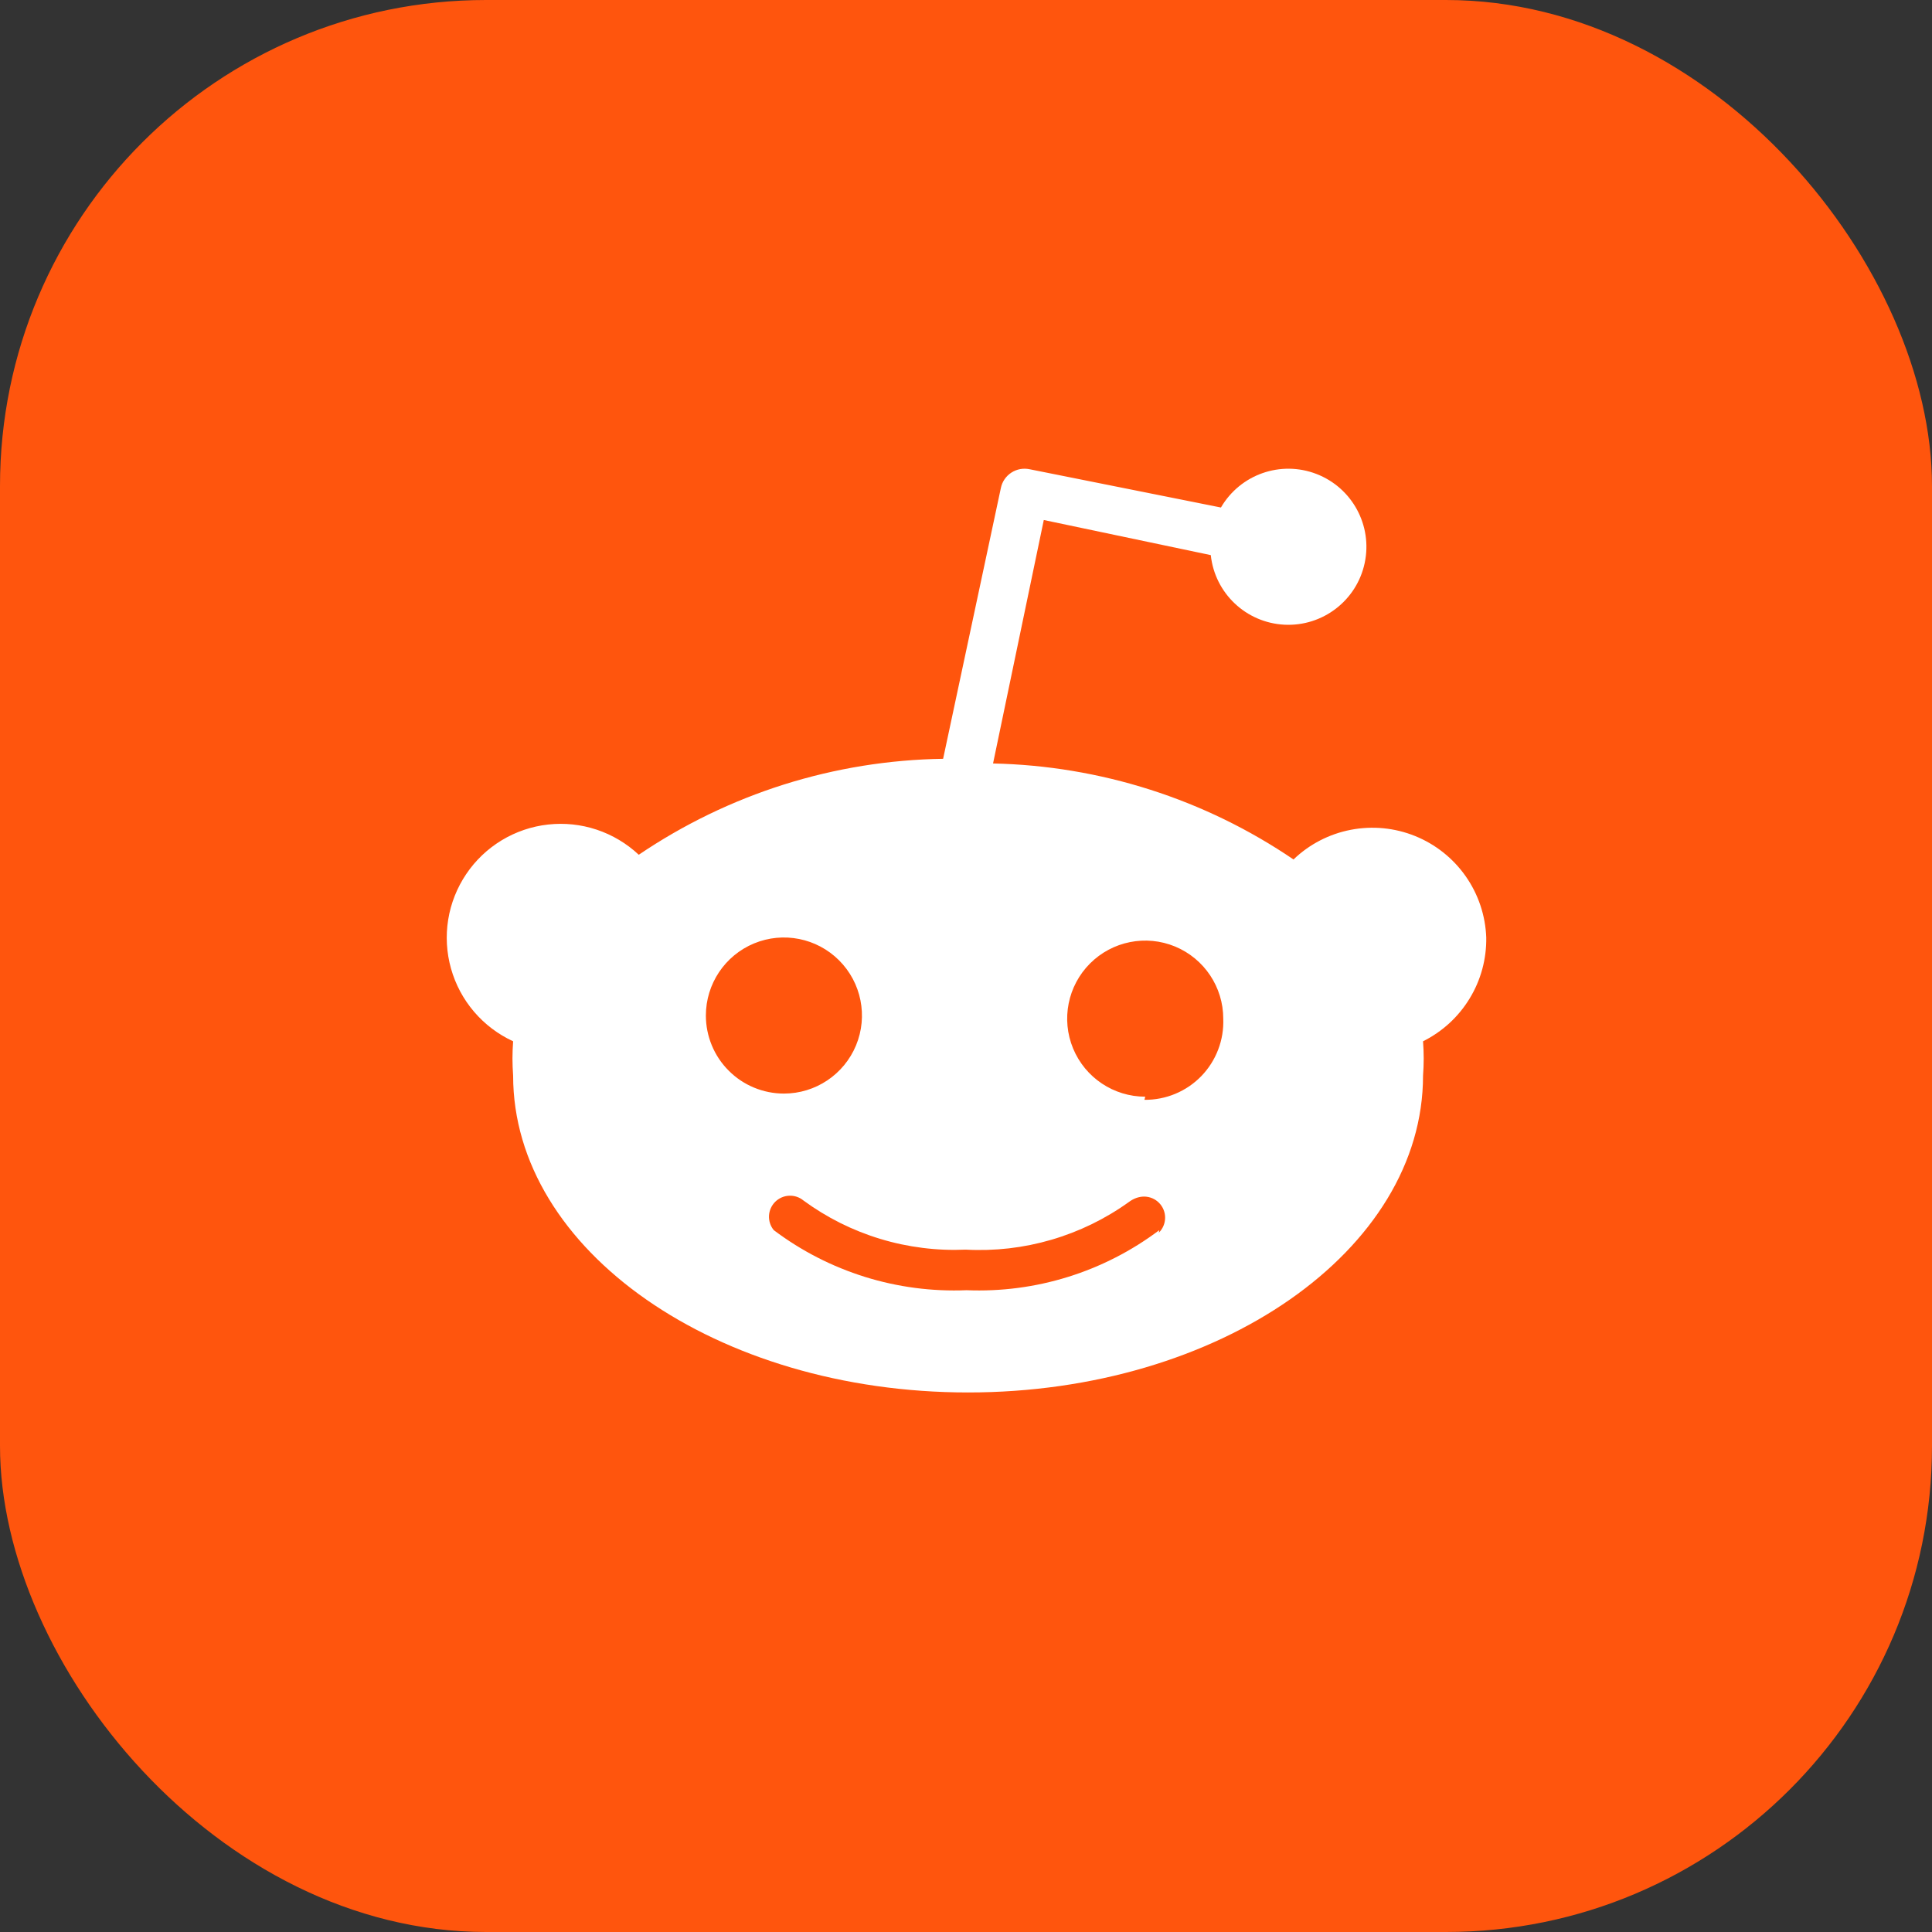 <svg width="64" height="64" viewBox="0 0 64 64" fill="none" xmlns="http://www.w3.org/2000/svg">
<rect x="0" y="0" width="64" height="64" fill="#333333" stroke="none"/>
<rect width="64" height="64" rx="16.1" fill="#FF550D"/>
<path d="M49.234 31.056C49.239 31.41 49.195 31.763 49.102 32.105C49.009 32.447 48.868 32.775 48.683 33.077C48.499 33.38 48.273 33.655 48.012 33.895C47.751 34.134 47.457 34.336 47.14 34.494C47.147 34.588 47.153 34.683 47.156 34.778C47.164 34.968 47.164 35.157 47.156 35.347C47.153 35.442 47.147 35.537 47.14 35.631C47.14 41.422 40.393 46.127 32.069 46.127C23.745 46.127 16.998 41.422 16.998 35.631C16.991 35.537 16.985 35.442 16.982 35.347C16.974 35.157 16.974 34.968 16.982 34.778C16.985 34.683 16.991 34.588 16.998 34.494C16.501 34.265 16.059 33.931 15.704 33.515C15.348 33.099 15.088 32.611 14.94 32.084C14.792 31.558 14.76 31.005 14.847 30.464C14.934 29.924 15.138 29.409 15.444 28.955C15.749 28.501 16.15 28.12 16.618 27.836C17.086 27.553 17.61 27.374 18.154 27.314C18.697 27.253 19.248 27.311 19.767 27.484C20.286 27.657 20.761 27.941 21.16 28.315C21.9 27.814 22.675 27.367 23.48 26.977C24.284 26.588 25.116 26.257 25.968 25.988C26.821 25.719 27.692 25.513 28.574 25.37C29.456 25.228 30.348 25.149 31.242 25.136L33.155 16.166C33.176 16.061 33.218 15.963 33.278 15.875C33.338 15.788 33.414 15.713 33.503 15.656C33.592 15.598 33.692 15.559 33.797 15.539C33.901 15.521 34.008 15.523 34.111 15.545L40.445 16.812C41.084 15.714 42.425 15.243 43.61 15.701C44.795 16.159 45.472 17.409 45.207 18.651C44.943 19.893 43.814 20.759 42.546 20.694C41.278 20.629 40.244 19.652 40.109 18.389L34.577 17.226L32.896 25.291C33.779 25.31 34.66 25.392 35.531 25.538C37.276 25.829 38.969 26.37 40.559 27.144C41.353 27.531 42.118 27.974 42.849 28.471C43.374 27.966 44.034 27.625 44.749 27.488C45.464 27.35 46.203 27.422 46.878 27.695C47.553 27.968 48.135 28.431 48.553 29.027C48.971 29.623 49.207 30.328 49.234 31.056ZM23.58 34.63C23.71 34.944 23.9 35.229 24.141 35.468C24.38 35.709 24.665 35.899 24.979 36.029C25.293 36.159 25.629 36.226 25.968 36.226C27.014 36.226 27.956 35.596 28.357 34.63C28.757 33.664 28.535 32.552 27.796 31.813C27.057 31.074 25.945 30.852 24.979 31.252C24.013 31.653 23.383 32.595 23.383 33.641C23.383 33.98 23.45 34.316 23.58 34.63ZM38.386 40.836C38.518 40.706 38.594 40.53 38.596 40.345C38.599 40.16 38.527 39.981 38.398 39.849C38.269 39.716 38.092 39.641 37.907 39.638C37.722 39.636 37.544 39.707 37.394 39.819C37.006 40.098 36.594 40.343 36.164 40.553C35.734 40.762 35.286 40.935 34.827 41.069C34.368 41.203 33.899 41.298 33.424 41.353C32.948 41.407 32.469 41.422 31.991 41.396C31.515 41.417 31.036 41.398 30.563 41.338C30.089 41.279 29.621 41.18 29.164 41.041C28.706 40.903 28.262 40.726 27.835 40.513C27.408 40.299 27 40.05 26.614 39.767C26.481 39.657 26.311 39.601 26.138 39.61C25.964 39.618 25.801 39.691 25.678 39.813C25.556 39.936 25.483 40.099 25.474 40.273C25.466 40.446 25.522 40.616 25.632 40.75C26.087 41.092 26.569 41.395 27.075 41.654C27.581 41.914 28.109 42.129 28.652 42.299C29.195 42.468 29.752 42.59 30.316 42.664C30.88 42.738 31.449 42.763 32.017 42.74C32.585 42.763 33.155 42.738 33.719 42.664C34.849 42.516 35.945 42.174 36.959 41.654C37.465 41.395 37.948 41.092 38.403 40.75L38.386 40.836ZM37.911 36.433C38.262 36.436 38.609 36.369 38.933 36.234C39.257 36.099 39.55 35.9 39.794 35.649C40.038 35.397 40.228 35.099 40.353 34.771C40.479 34.444 40.536 34.094 40.522 33.744C40.522 32.698 39.892 31.756 38.927 31.355C37.96 30.955 36.849 31.177 36.109 31.916C35.37 32.656 35.148 33.767 35.548 34.733C35.949 35.699 36.892 36.329 37.937 36.329L37.911 36.433Z" fill="white"/>
</svg>
